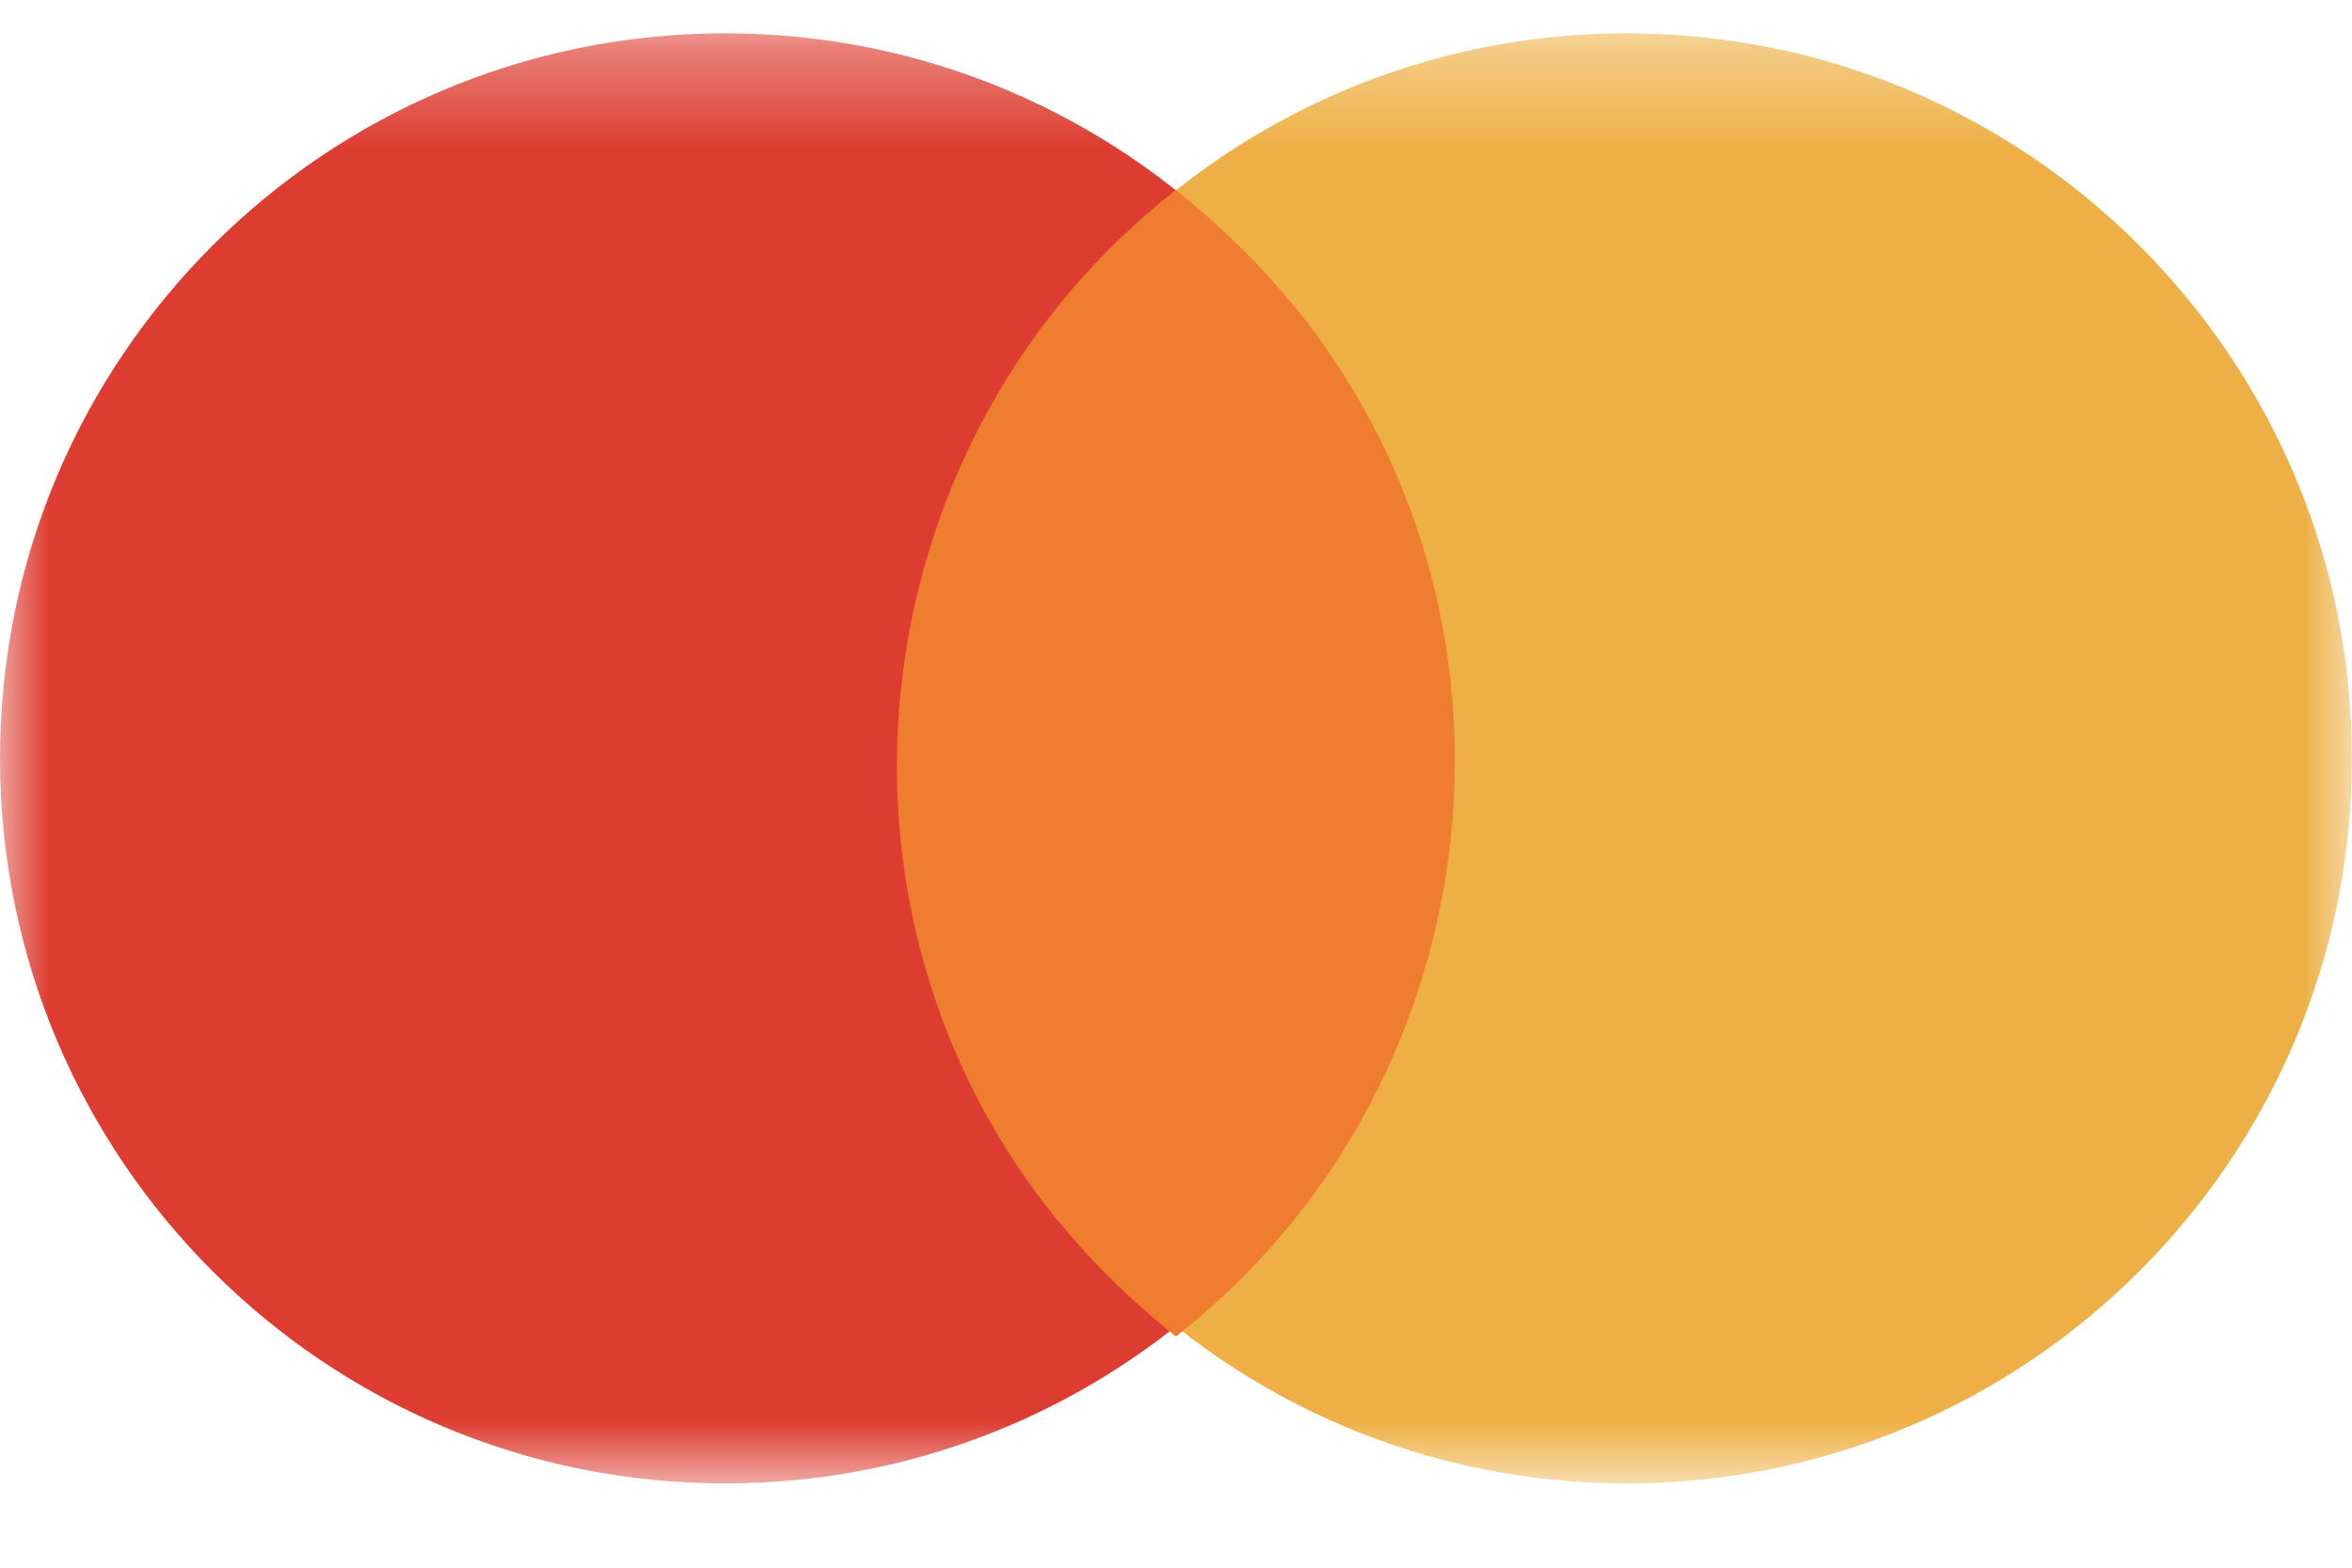 <svg width="24" height="16" viewBox="0 0 24 16" fill="none" xmlns="http://www.w3.org/2000/svg">
<mask id="mask0_6314_5092" style="mask-type:luminance" maskUnits="userSpaceOnUse" x="0" y="0" width="24" height="16">
<path d="M24 0.34H0V15.14H24V0.34Z" fill="white"/>
</mask>
<g mask="url(#mask0_6314_5092)">
<path d="M7.4 15.14C11.487 15.14 14.8 11.827 14.8 7.74C14.8 3.653 11.487 0.34 7.4 0.34C3.313 0.34 0 3.653 0 7.74C0 11.827 3.313 15.14 7.4 15.14Z" fill="#DD3D31"/>
<path d="M16.599 15.14C20.686 15.14 23.999 11.827 23.999 7.74C23.999 3.653 20.686 0.34 16.599 0.34C12.512 0.34 9.199 3.653 9.199 7.74C9.199 11.827 12.512 15.14 16.599 15.14Z" fill="#EEB046"/>
<path fill-rule="evenodd" clip-rule="evenodd" d="M11.999 13.64C15.199 11.14 15.799 6.44 13.299 3.24C12.899 2.74 12.499 2.34 11.999 1.94C8.799 4.44 8.199 9.14 10.699 12.34C11.099 12.84 11.499 13.24 11.999 13.64Z" fill="#EF7D2F"/>
</g>
</svg>
